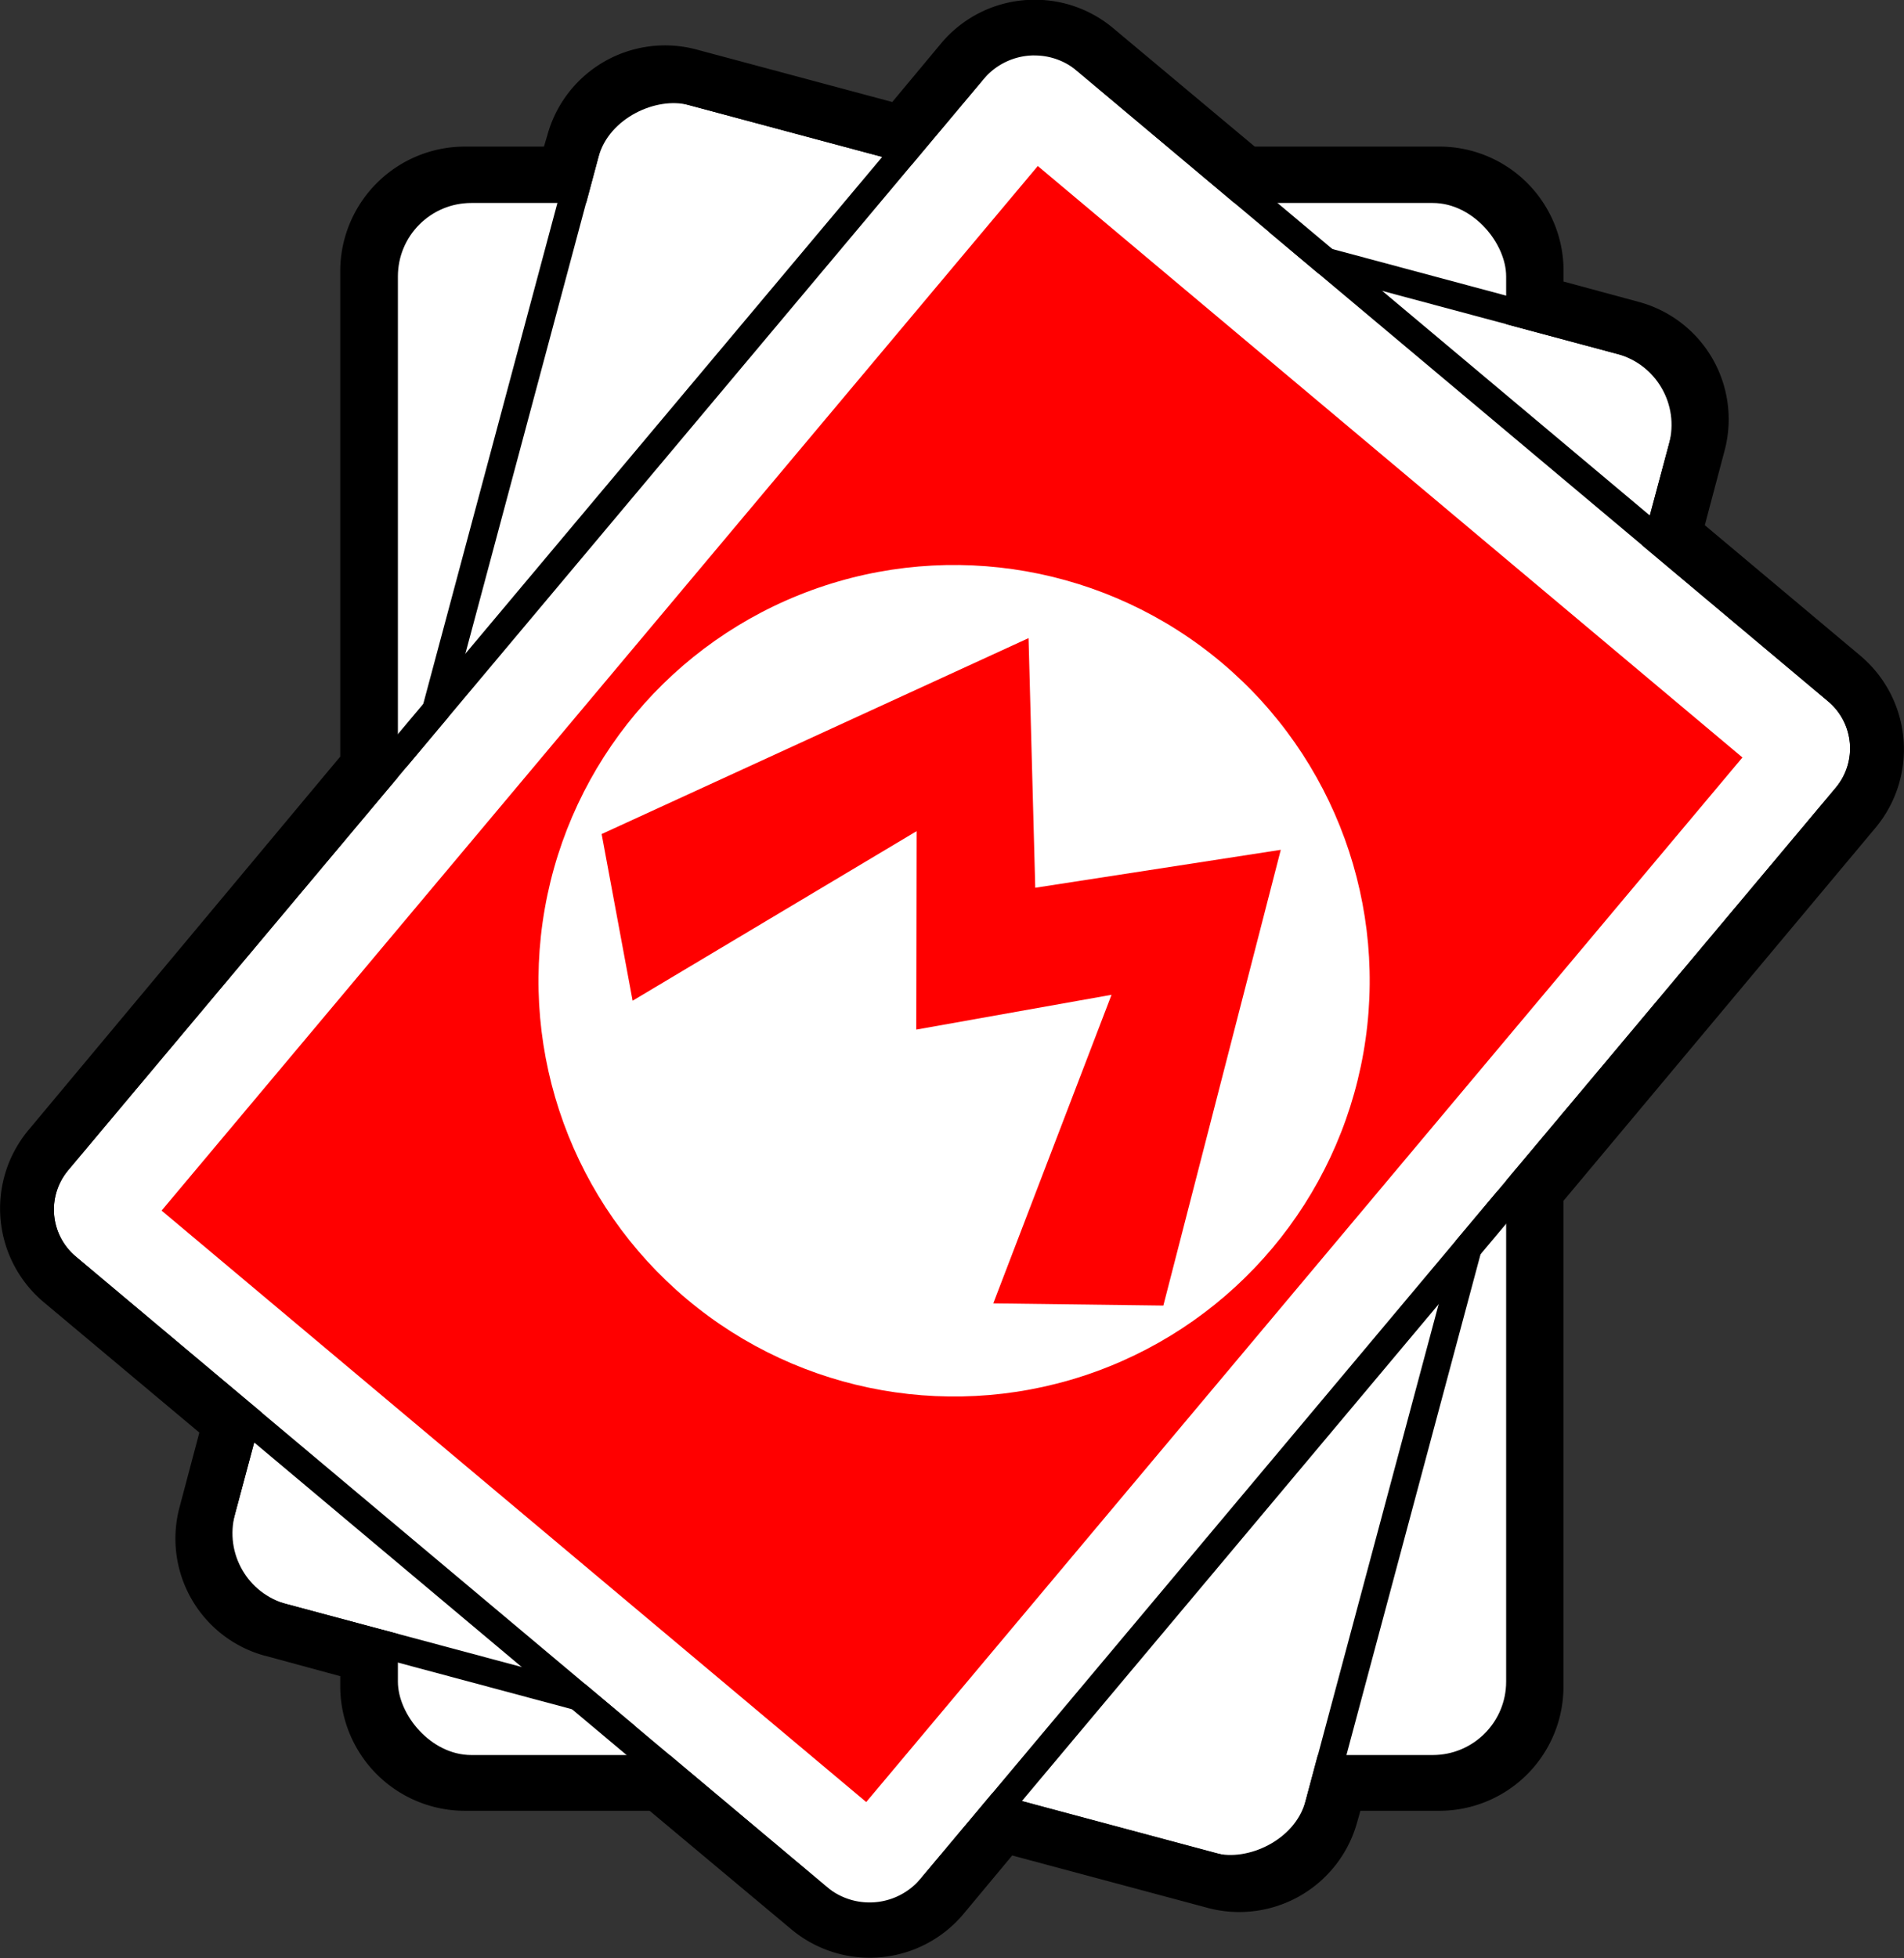 <svg xmlns="http://www.w3.org/2000/svg" viewBox="0 0 38.913 40.003"><rect x="0" y="0" width="38.913" height="40.003" fill="#333333" stroke="none"/><title>cards</title><path d="M79.543,60h0a2.487,2.487,0,0,0-1.91.889l-1,1.2-4-1.072a2.494,2.494,0,0,0-3.051,1.755L69.514,63H67.893a2.548,2.548,0,0,0-2.542,2.5v9.962L58.973,83.1a2.5,2.5,0,0,0,.319,3.51l3.179,2.663-0.4,1.508a2.481,2.481,0,0,0,1.733,3.05l0.005,0,1.542,0.419V94.5a2.548,2.548,0,0,0,2.54,2.5h3.783l2.9,2.425a2.5,2.5,0,0,0,3.51-.312l1-1.2,4,1.072a2.5,2.5,0,0,0,3.051-1.755L86.2,97h1.621a2.537,2.537,0,0,0,2.529-2.5V84.539l6.385-7.631a2.5,2.5,0,0,0-.321-3.51l-3.175-2.663,0.4-1.508A2.484,2.484,0,0,0,91.9,66.176h0l-1.548-.419V65.509A2.537,2.537,0,0,0,87.824,63H84.041l-2.9-2.425a2.486,2.486,0,0,0-1.6-.575h0Z" transform="translate(-58.397 -60.005)"/><rect x="8.132" y="4.147" width="22.65" height="31.709" rx="1.5" ry="1.5" style="fill:#fff"/><rect x="61.998" y="68.682" width="31.709" height="22.65" rx="1.5" ry="1.5" transform="translate(-77.974 74.495) rotate(-75)" style="fill:#fff"/><path d="M71.981,62.066a1.35,1.35,0,0,1,.35.046l19.252,5.159a1.363,1.363,0,0,1,.961,1.665l-7.5,28a1.364,1.364,0,0,1-1.315,1.007,1.35,1.35,0,0,1-.35-0.046L64.124,92.741a1.363,1.363,0,0,1-.961-1.665l7.5-28a1.364,1.364,0,0,1,1.315-1.007m0-.566a1.929,1.929,0,0,0-1.862,1.427l-7.5,28a1.927,1.927,0,0,0,1.361,2.358l19.252,5.159a1.925,1.925,0,0,0,2.358-1.361h0l7.5-28a1.927,1.927,0,0,0-1.361-2.358L72.477,61.566a1.917,1.917,0,0,0-.5-0.066h0Z" transform="translate(-58.397 -60.005)"/><rect x="61.998" y="68.68" width="31.709" height="22.65" rx="1.25" ry="1.25" transform="translate(-91.874 28.213) rotate(-50)" style="fill:#fff"/><path d="M79.538,61.138a1.352,1.352,0,0,1,.872.316L95.762,74.336a1.254,1.254,0,0,1,.154,1.761L77.21,98.389a1.363,1.363,0,0,1-1.915.167L59.944,85.675a1.254,1.254,0,0,1-.154-1.761L78.5,61.621a1.358,1.358,0,0,1,1.043-.484m0-.566h0a1.922,1.922,0,0,0-1.476.686L59.426,83.466a1.929,1.929,0,0,0,.237,2.712L75.02,99.064a1.161,1.161,0,0,0,.225.152,1.954,1.954,0,0,0,2.4-.464L96.28,76.544a1.929,1.929,0,0,0-.237-2.712L80.774,61.021a1.925,1.925,0,0,0-1.236-.45h0Z" transform="translate(-58.397 -60.005)"/><rect x="63.924" y="70.71" width="27.859" height="18.799" transform="translate(-91.954 28.25) rotate(-50)" style="fill:red"/><circle cx="77.896" cy="80.042" r="8.494" transform="translate(-91.887 28.259) rotate(-50)" style="fill:#fff"/><polygon points="12.296 17.04 12.929 20.445 18.733 16.981 18.726 21.035 22.717 20.324 20.3 26.629 23.776 26.673 26.176 17.362 21.158 18.137 21.021 13.037 12.296 17.04" style="fill:red"/></svg>